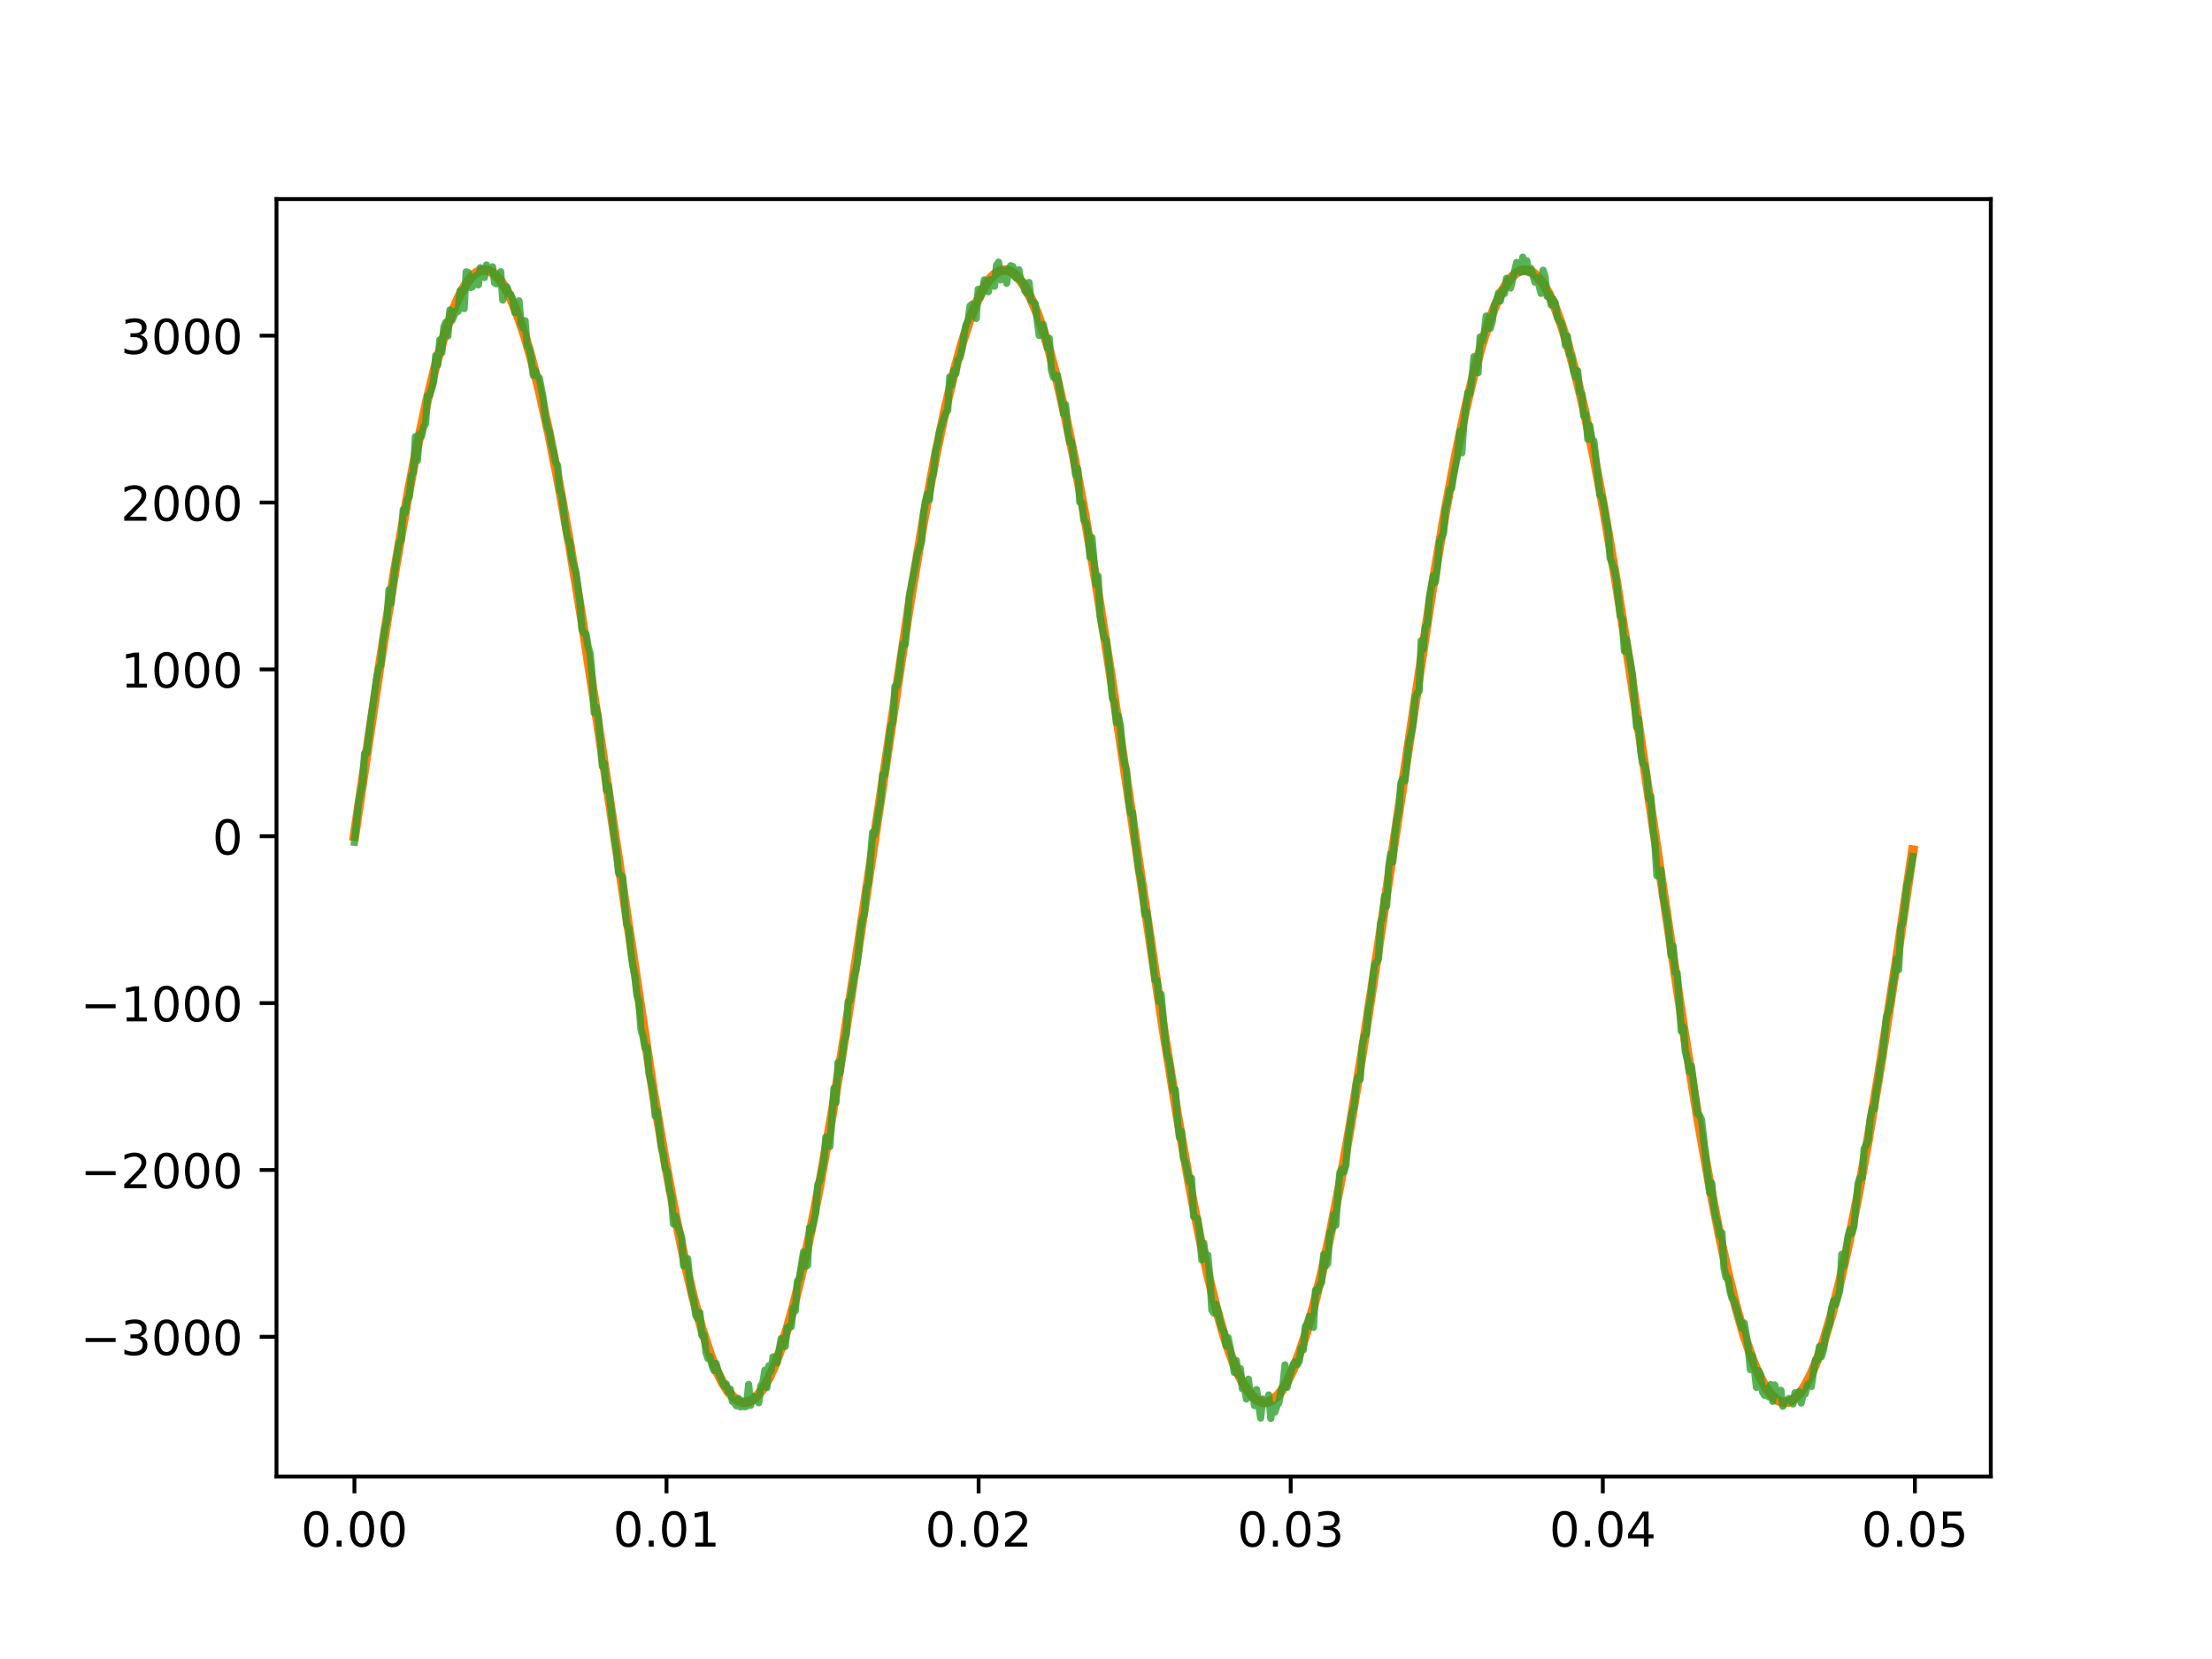 <?xml version="1.0" encoding="utf-8" standalone="no"?>
<!DOCTYPE svg PUBLIC "-//W3C//DTD SVG 1.1//EN"
  "http://www.w3.org/Graphics/SVG/1.1/DTD/svg11.dtd">
<!-- Created with matplotlib (https://matplotlib.org/) -->
<svg height="345.6pt" version="1.1" viewBox="0 0 460.8 345.6" width="460.8pt" xmlns="http://www.w3.org/2000/svg" xmlns:xlink="http://www.w3.org/1999/xlink">
 <defs>
  <style type="text/css">*{stroke-linecap:butt;stroke-linejoin:round;}</style>
 </defs>
 <g id="figure_1">
  <g id="patch_1">
   <path d="M 0 345.6 
L 460.8 345.6 
L 460.8 0 
L 0 0 
z
" style="fill:#ffffff;"/>
  </g>
  <g id="axes_1">
   <g id="patch_2">
    <path d="M 57.6 307.584 
L 414.72 307.584 
L 414.72 41.472 
L 57.6 41.472 
z
" style="fill:#ffffff;"/>
   </g>
   <g id="matplotlib.axis_1">
    <g id="xtick_1">
     <g id="line2d_1">
      <defs>
       <path d="M 0 0 
L 0 3.5 
" id="mc0bf868b65" style="stroke:#000000;stroke-width:0.8;"/>
      </defs>
      <g>
       <use style="stroke:#000000;stroke-width:0.8;" x="73.833" xlink:href="#mc0bf868b65" y="307.584"/>
      </g>
     </g>
     <g id="text_1">
      <!-- 0.00 -->
      <g transform="translate(62.7 322.182)scale(0.1 -0.1)">
       <defs>
        <path d="M 31.781 66.406 
Q 24.172 66.406 20.328 58.906 
Q 16.5 51.422 16.5 36.375 
Q 16.5 21.391 20.328 13.891 
Q 24.172 6.391 31.781 6.391 
Q 39.453 6.391 43.281 13.891 
Q 47.125 21.391 47.125 36.375 
Q 47.125 51.422 43.281 58.906 
Q 39.453 66.406 31.781 66.406 
z
M 31.781 74.219 
Q 44.047 74.219 50.516 64.516 
Q 56.984 54.828 56.984 36.375 
Q 56.984 17.969 50.516 8.266 
Q 44.047 -1.422 31.781 -1.422 
Q 19.531 -1.422 13.062 8.266 
Q 6.594 17.969 6.594 36.375 
Q 6.594 54.828 13.062 64.516 
Q 19.531 74.219 31.781 74.219 
z
" id="DejaVuSans-48"/>
        <path d="M 10.688 12.406 
L 21 12.406 
L 21 0 
L 10.688 0 
z
" id="DejaVuSans-46"/>
       </defs>
       <use xlink:href="#DejaVuSans-48"/>
       <use x="63.623" xlink:href="#DejaVuSans-46"/>
       <use x="95.41" xlink:href="#DejaVuSans-48"/>
       <use x="159.033" xlink:href="#DejaVuSans-48"/>
      </g>
     </g>
    </g>
    <g id="xtick_2">
     <g id="line2d_2">
      <g>
       <use style="stroke:#000000;stroke-width:0.8;" x="138.848" xlink:href="#mc0bf868b65" y="307.584"/>
      </g>
     </g>
     <g id="text_2">
      <!-- 0.01 -->
      <g transform="translate(127.715 322.182)scale(0.1 -0.1)">
       <defs>
        <path d="M 12.406 8.297 
L 28.516 8.297 
L 28.516 63.922 
L 10.984 60.406 
L 10.984 69.391 
L 28.422 72.906 
L 38.281 72.906 
L 38.281 8.297 
L 54.391 8.297 
L 54.391 0 
L 12.406 0 
z
" id="DejaVuSans-49"/>
       </defs>
       <use xlink:href="#DejaVuSans-48"/>
       <use x="63.623" xlink:href="#DejaVuSans-46"/>
       <use x="95.41" xlink:href="#DejaVuSans-48"/>
       <use x="159.033" xlink:href="#DejaVuSans-49"/>
      </g>
     </g>
    </g>
    <g id="xtick_3">
     <g id="line2d_3">
      <g>
       <use style="stroke:#000000;stroke-width:0.8;" x="203.864" xlink:href="#mc0bf868b65" y="307.584"/>
      </g>
     </g>
     <g id="text_3">
      <!-- 0.02 -->
      <g transform="translate(192.731 322.182)scale(0.1 -0.1)">
       <defs>
        <path d="M 19.188 8.297 
L 53.609 8.297 
L 53.609 0 
L 7.328 0 
L 7.328 8.297 
Q 12.938 14.109 22.625 23.891 
Q 32.328 33.688 34.812 36.531 
Q 39.547 41.844 41.422 45.531 
Q 43.312 49.219 43.312 52.781 
Q 43.312 58.594 39.234 62.25 
Q 35.156 65.922 28.609 65.922 
Q 23.969 65.922 18.812 64.312 
Q 13.672 62.703 7.812 59.422 
L 7.812 69.391 
Q 13.766 71.781 18.938 73 
Q 24.125 74.219 28.422 74.219 
Q 39.75 74.219 46.484 68.547 
Q 53.219 62.891 53.219 53.422 
Q 53.219 48.922 51.531 44.891 
Q 49.859 40.875 45.406 35.406 
Q 44.188 33.984 37.641 27.219 
Q 31.109 20.453 19.188 8.297 
z
" id="DejaVuSans-50"/>
       </defs>
       <use xlink:href="#DejaVuSans-48"/>
       <use x="63.623" xlink:href="#DejaVuSans-46"/>
       <use x="95.41" xlink:href="#DejaVuSans-48"/>
       <use x="159.033" xlink:href="#DejaVuSans-50"/>
      </g>
     </g>
    </g>
    <g id="xtick_4">
     <g id="line2d_4">
      <g>
       <use style="stroke:#000000;stroke-width:0.8;" x="268.879" xlink:href="#mc0bf868b65" y="307.584"/>
      </g>
     </g>
     <g id="text_4">
      <!-- 0.03 -->
      <g transform="translate(257.747 322.182)scale(0.1 -0.1)">
       <defs>
        <path d="M 40.578 39.312 
Q 47.656 37.797 51.625 33 
Q 55.609 28.219 55.609 21.188 
Q 55.609 10.406 48.188 4.484 
Q 40.766 -1.422 27.094 -1.422 
Q 22.516 -1.422 17.656 -0.516 
Q 12.797 0.391 7.625 2.203 
L 7.625 11.719 
Q 11.719 9.328 16.594 8.109 
Q 21.484 6.891 26.812 6.891 
Q 36.078 6.891 40.938 10.547 
Q 45.797 14.203 45.797 21.188 
Q 45.797 27.641 41.281 31.266 
Q 36.766 34.906 28.719 34.906 
L 20.219 34.906 
L 20.219 43.016 
L 29.109 43.016 
Q 36.375 43.016 40.234 45.922 
Q 44.094 48.828 44.094 54.297 
Q 44.094 59.906 40.109 62.906 
Q 36.141 65.922 28.719 65.922 
Q 24.656 65.922 20.016 65.031 
Q 15.375 64.156 9.812 62.312 
L 9.812 71.094 
Q 15.438 72.656 20.344 73.438 
Q 25.25 74.219 29.594 74.219 
Q 40.828 74.219 47.359 69.109 
Q 53.906 64.016 53.906 55.328 
Q 53.906 49.266 50.438 45.094 
Q 46.969 40.922 40.578 39.312 
z
" id="DejaVuSans-51"/>
       </defs>
       <use xlink:href="#DejaVuSans-48"/>
       <use x="63.623" xlink:href="#DejaVuSans-46"/>
       <use x="95.41" xlink:href="#DejaVuSans-48"/>
       <use x="159.033" xlink:href="#DejaVuSans-51"/>
      </g>
     </g>
    </g>
    <g id="xtick_5">
     <g id="line2d_5">
      <g>
       <use style="stroke:#000000;stroke-width:0.8;" x="333.895" xlink:href="#mc0bf868b65" y="307.584"/>
      </g>
     </g>
     <g id="text_5">
      <!-- 0.04 -->
      <g transform="translate(322.762 322.182)scale(0.1 -0.1)">
       <defs>
        <path d="M 37.797 64.312 
L 12.891 25.391 
L 37.797 25.391 
z
M 35.203 72.906 
L 47.609 72.906 
L 47.609 25.391 
L 58.016 25.391 
L 58.016 17.188 
L 47.609 17.188 
L 47.609 0 
L 37.797 0 
L 37.797 17.188 
L 4.891 17.188 
L 4.891 26.703 
z
" id="DejaVuSans-52"/>
       </defs>
       <use xlink:href="#DejaVuSans-48"/>
       <use x="63.623" xlink:href="#DejaVuSans-46"/>
       <use x="95.41" xlink:href="#DejaVuSans-48"/>
       <use x="159.033" xlink:href="#DejaVuSans-52"/>
      </g>
     </g>
    </g>
    <g id="xtick_6">
     <g id="line2d_6">
      <g>
       <use style="stroke:#000000;stroke-width:0.8;" x="398.911" xlink:href="#mc0bf868b65" y="307.584"/>
      </g>
     </g>
     <g id="text_6">
      <!-- 0.05 -->
      <g transform="translate(387.778 322.182)scale(0.1 -0.1)">
       <defs>
        <path d="M 10.797 72.906 
L 49.516 72.906 
L 49.516 64.594 
L 19.828 64.594 
L 19.828 46.734 
Q 21.969 47.469 24.109 47.828 
Q 26.266 48.188 28.422 48.188 
Q 40.625 48.188 47.75 41.5 
Q 54.891 34.812 54.891 23.391 
Q 54.891 11.625 47.562 5.094 
Q 40.234 -1.422 26.906 -1.422 
Q 22.312 -1.422 17.547 -0.641 
Q 12.797 0.141 7.719 1.703 
L 7.719 11.625 
Q 12.109 9.234 16.797 8.062 
Q 21.484 6.891 26.703 6.891 
Q 35.156 6.891 40.078 11.328 
Q 45.016 15.766 45.016 23.391 
Q 45.016 31 40.078 35.438 
Q 35.156 39.891 26.703 39.891 
Q 22.75 39.891 18.812 39.016 
Q 14.891 38.141 10.797 36.281 
z
" id="DejaVuSans-53"/>
       </defs>
       <use xlink:href="#DejaVuSans-48"/>
       <use x="63.623" xlink:href="#DejaVuSans-46"/>
       <use x="95.41" xlink:href="#DejaVuSans-48"/>
       <use x="159.033" xlink:href="#DejaVuSans-53"/>
      </g>
     </g>
    </g>
   </g>
   <g id="matplotlib.axis_2">
    <g id="ytick_1">
     <g id="line2d_7">
      <defs>
       <path d="M 0 0 
L -3.5 0 
" id="m64cdd370d0" style="stroke:#000000;stroke-width:0.8;"/>
      </defs>
      <g>
       <use style="stroke:#000000;stroke-width:0.8;" x="57.6" xlink:href="#m64cdd370d0" y="278.483"/>
      </g>
     </g>
     <g id="text_7">
      <!-- −3000 -->
      <g transform="translate(16.77 282.282)scale(0.1 -0.1)">
       <defs>
        <path d="M 10.594 35.5 
L 73.188 35.5 
L 73.188 27.203 
L 10.594 27.203 
z
" id="DejaVuSans-8722"/>
       </defs>
       <use xlink:href="#DejaVuSans-8722"/>
       <use x="83.789" xlink:href="#DejaVuSans-51"/>
       <use x="147.412" xlink:href="#DejaVuSans-48"/>
       <use x="211.035" xlink:href="#DejaVuSans-48"/>
       <use x="274.658" xlink:href="#DejaVuSans-48"/>
      </g>
     </g>
    </g>
    <g id="ytick_2">
     <g id="line2d_8">
      <g>
       <use style="stroke:#000000;stroke-width:0.8;" x="57.6" xlink:href="#m64cdd370d0" y="243.723"/>
      </g>
     </g>
     <g id="text_8">
      <!-- −2000 -->
      <g transform="translate(16.77 247.523)scale(0.1 -0.1)">
       <use xlink:href="#DejaVuSans-8722"/>
       <use x="83.789" xlink:href="#DejaVuSans-50"/>
       <use x="147.412" xlink:href="#DejaVuSans-48"/>
       <use x="211.035" xlink:href="#DejaVuSans-48"/>
       <use x="274.658" xlink:href="#DejaVuSans-48"/>
      </g>
     </g>
    </g>
    <g id="ytick_3">
     <g id="line2d_9">
      <g>
       <use style="stroke:#000000;stroke-width:0.8;" x="57.6" xlink:href="#m64cdd370d0" y="208.964"/>
      </g>
     </g>
     <g id="text_9">
      <!-- −1000 -->
      <g transform="translate(16.77 212.763)scale(0.1 -0.1)">
       <use xlink:href="#DejaVuSans-8722"/>
       <use x="83.789" xlink:href="#DejaVuSans-49"/>
       <use x="147.412" xlink:href="#DejaVuSans-48"/>
       <use x="211.035" xlink:href="#DejaVuSans-48"/>
       <use x="274.658" xlink:href="#DejaVuSans-48"/>
      </g>
     </g>
    </g>
    <g id="ytick_4">
     <g id="line2d_10">
      <g>
       <use style="stroke:#000000;stroke-width:0.8;" x="57.6" xlink:href="#m64cdd370d0" y="174.204"/>
      </g>
     </g>
     <g id="text_10">
      <!-- 0 -->
      <g transform="translate(44.237 178.004)scale(0.1 -0.1)">
       <use xlink:href="#DejaVuSans-48"/>
      </g>
     </g>
    </g>
    <g id="ytick_5">
     <g id="line2d_11">
      <g>
       <use style="stroke:#000000;stroke-width:0.8;" x="57.6" xlink:href="#m64cdd370d0" y="139.445"/>
      </g>
     </g>
     <g id="text_11">
      <!-- 1000 -->
      <g transform="translate(25.15 143.244)scale(0.1 -0.1)">
       <use xlink:href="#DejaVuSans-49"/>
       <use x="63.623" xlink:href="#DejaVuSans-48"/>
       <use x="127.246" xlink:href="#DejaVuSans-48"/>
       <use x="190.869" xlink:href="#DejaVuSans-48"/>
      </g>
     </g>
    </g>
    <g id="ytick_6">
     <g id="line2d_12">
      <g>
       <use style="stroke:#000000;stroke-width:0.8;" x="57.6" xlink:href="#m64cdd370d0" y="104.685"/>
      </g>
     </g>
     <g id="text_12">
      <!-- 2000 -->
      <g transform="translate(25.15 108.484)scale(0.1 -0.1)">
       <use xlink:href="#DejaVuSans-50"/>
       <use x="63.623" xlink:href="#DejaVuSans-48"/>
       <use x="127.246" xlink:href="#DejaVuSans-48"/>
       <use x="190.869" xlink:href="#DejaVuSans-48"/>
      </g>
     </g>
    </g>
    <g id="ytick_7">
     <g id="line2d_13">
      <g>
       <use style="stroke:#000000;stroke-width:0.8;" x="57.6" xlink:href="#m64cdd370d0" y="69.926"/>
      </g>
     </g>
     <g id="text_13">
      <!-- 3000 -->
      <g transform="translate(25.15 73.725)scale(0.1 -0.1)">
       <use xlink:href="#DejaVuSans-51"/>
       <use x="63.623" xlink:href="#DejaVuSans-48"/>
       <use x="127.246" xlink:href="#DejaVuSans-48"/>
       <use x="190.869" xlink:href="#DejaVuSans-48"/>
      </g>
     </g>
    </g>
   </g>
   <g id="line2d_14">
    <path clip-path="url(#p0da6315774)" d="M 73.833 174.204 
L 79.335 137.196 
L 82.298 118.589 
L 84.838 103.924 
L 86.954 92.852 
L 89.071 83.005 
L 90.764 76.108 
L 92.457 70.156 
L 93.727 66.347 
L 94.997 63.122 
L 96.266 60.499 
L 97.536 58.493 
L 98.383 57.503 
L 99.229 56.794 
L 100.076 56.368 
L 100.923 56.226 
L 101.769 56.369 
L 102.616 56.795 
L 103.462 57.504 
L 104.309 58.494 
L 105.155 59.763 
L 106.425 62.183 
L 107.695 65.209 
L 108.965 68.826 
L 110.235 73.014 
L 111.928 79.447 
L 113.621 86.793 
L 115.737 97.15 
L 117.854 108.665 
L 120.393 123.769 
L 123.356 142.746 
L 128.012 174.213 
L 133.515 211.221 
L 136.478 229.828 
L 139.018 244.492 
L 141.134 255.563 
L 143.25 265.409 
L 144.944 272.306 
L 146.637 278.257 
L 147.906 282.066 
L 149.176 285.29 
L 150.446 287.912 
L 151.716 289.918 
L 152.563 290.907 
L 153.409 291.615 
L 154.256 292.041 
L 155.102 292.182 
L 155.949 292.039 
L 156.795 291.613 
L 157.642 290.903 
L 158.488 289.913 
L 159.335 288.643 
L 160.605 286.223 
L 161.875 283.196 
L 163.144 279.578 
L 164.414 275.39 
L 166.107 268.956 
L 167.801 261.61 
L 169.917 251.252 
L 172.033 239.736 
L 174.573 224.632 
L 177.536 205.654 
L 182.192 174.187 
L 187.695 137.179 
L 190.658 118.573 
L 193.197 103.91 
L 195.314 92.84 
L 197.43 82.994 
L 199.123 76.098 
L 200.816 70.148 
L 202.086 66.339 
L 203.356 63.116 
L 204.626 60.494 
L 205.896 58.489 
L 206.742 57.5 
L 207.589 56.792 
L 208.435 56.368 
L 209.282 56.226 
L 210.128 56.37 
L 210.975 56.797 
L 211.821 57.507 
L 212.668 58.498 
L 213.515 59.768 
L 214.784 62.188 
L 216.054 65.216 
L 217.324 68.834 
L 218.594 73.023 
L 220.287 79.458 
L 221.98 86.805 
L 224.097 97.163 
L 226.213 108.68 
L 228.753 123.785 
L 231.716 142.763 
L 236.372 174.23 
L 241.874 211.238 
L 244.837 229.843 
L 247.377 244.506 
L 249.493 255.575 
L 251.61 265.421 
L 253.303 272.315 
L 254.996 278.265 
L 256.266 282.073 
L 257.536 285.296 
L 258.805 287.916 
L 260.075 289.921 
L 260.922 290.91 
L 261.768 291.617 
L 262.615 292.042 
L 263.461 292.182 
L 264.308 292.039 
L 265.155 291.611 
L 266.001 290.901 
L 266.848 289.909 
L 267.694 288.639 
L 268.964 286.218 
L 270.234 283.189 
L 271.504 279.571 
L 272.774 275.381 
L 274.467 268.946 
L 276.16 261.598 
L 278.276 251.239 
L 280.393 239.722 
L 282.932 224.616 
L 285.895 205.638 
L 290.551 174.169 
L 296.054 137.163 
L 299.017 118.558 
L 301.557 103.896 
L 303.673 92.827 
L 305.789 82.983 
L 307.482 76.088 
L 309.176 70.139 
L 310.445 66.332 
L 311.715 63.11 
L 312.985 60.49 
L 314.255 58.486 
L 315.101 57.498 
L 315.948 56.791 
L 316.795 56.367 
L 317.641 56.226 
L 318.488 56.371 
L 319.334 56.798 
L 320.181 57.509 
L 321.027 58.501 
L 321.874 59.772 
L 323.144 62.194 
L 324.414 65.222 
L 325.683 68.842 
L 326.953 73.032 
L 328.646 79.468 
L 330.339 86.816 
L 332.456 97.176 
L 334.572 108.694 
L 337.112 123.801 
L 340.075 142.779 
L 344.731 174.248 
L 350.234 211.254 
L 353.196 229.858 
L 355.736 244.52 
L 357.853 255.588 
L 359.969 265.432 
L 361.662 272.325 
L 363.355 278.273 
L 364.625 282.08 
L 365.895 285.301 
L 367.165 287.921 
L 368.435 289.924 
L 369.281 290.912 
L 370.128 291.619 
L 370.974 292.042 
L 371.821 292.182 
L 372.667 292.038 
L 373.514 291.609 
L 374.36 290.898 
L 375.207 289.906 
L 376.054 288.635 
L 377.323 286.212 
L 378.593 283.183 
L 379.863 279.563 
L 381.133 275.372 
L 382.826 268.935 
L 384.519 261.586 
L 386.635 251.226 
L 388.752 239.707 
L 391.292 224.6 
L 394.254 205.621 
L 398.487 177.047 
L 398.487 177.047 
" style="fill:none;stroke:#1f77b4;stroke-linecap:square;stroke-width:1.5;"/>
   </g>
   <g id="line2d_15">
    <path clip-path="url(#p0da6315774)" d="M 73.833 174.204 
L 79.335 137.198 
L 82.298 118.598 
L 84.838 103.938 
L 86.954 92.865 
L 89.071 83.011 
L 90.764 76.128 
L 92.457 70.158 
L 94.15 65.227 
L 95.42 62.202 
L 96.69 59.782 
L 97.536 58.513 
L 98.383 57.511 
L 99.229 56.807 
L 100.076 56.39 
L 100.923 56.244 
L 101.769 56.369 
L 102.616 56.812 
L 103.462 57.525 
L 104.309 58.507 
L 105.579 60.518 
L 106.848 63.143 
L 108.118 66.368 
L 109.388 70.176 
L 110.658 74.547 
L 112.351 81.204 
L 114.467 90.785 
L 116.584 101.631 
L 118.7 113.563 
L 121.24 129.062 
L 124.626 151.192 
L 136.055 227.239 
L 138.594 242.126 
L 140.711 253.419 
L 142.827 263.523 
L 144.52 270.649 
L 146.213 276.841 
L 147.906 282.044 
L 149.176 285.272 
L 150.446 287.9 
L 151.716 289.914 
L 152.986 291.288 
L 153.832 291.849 
L 154.679 292.125 
L 155.525 292.129 
L 156.372 291.862 
L 157.219 291.277 
L 158.065 290.424 
L 158.912 289.303 
L 160.182 287.085 
L 161.451 284.258 
L 162.721 280.835 
L 163.991 276.836 
L 165.261 272.282 
L 166.954 265.4 
L 168.647 257.626 
L 170.763 246.785 
L 173.303 232.345 
L 175.843 216.662 
L 179.229 194.373 
L 189.388 126.403 
L 192.351 108.662 
L 194.89 94.982 
L 197.007 84.873 
L 198.7 77.765 
L 200.393 71.562 
L 202.086 66.366 
L 203.356 63.143 
L 204.626 60.521 
L 205.472 59.109 
L 206.319 57.966 
L 207.165 57.132 
L 208.012 56.568 
L 208.859 56.274 
L 209.705 56.271 
L 210.552 56.567 
L 211.398 57.133 
L 212.245 57.969 
L 213.515 59.774 
L 214.784 62.197 
L 216.054 65.226 
L 217.324 68.843 
L 218.594 73.03 
L 220.287 79.444 
L 221.98 86.805 
L 223.673 94.98 
L 225.79 106.282 
L 228.329 121.163 
L 231.292 139.964 
L 235.525 168.416 
L 242.298 213.948 
L 245.26 232.345 
L 247.8 246.776 
L 249.917 257.612 
L 251.61 265.399 
L 253.303 272.282 
L 254.996 278.242 
L 256.266 282.057 
L 257.536 285.282 
L 258.805 287.899 
L 260.075 289.9 
L 260.922 290.901 
L 261.768 291.595 
L 262.615 292.019 
L 263.461 292.171 
L 264.308 292.03 
L 265.155 291.593 
L 266.001 290.886 
L 266.848 289.911 
L 268.118 287.898 
L 269.387 285.27 
L 270.657 282.043 
L 271.927 278.232 
L 273.62 272.296 
L 275.313 265.399 
L 277.006 257.623 
L 279.123 246.786 
L 281.239 234.846 
L 283.779 219.351 
L 287.165 197.22 
L 298.17 123.763 
L 301.133 106.284 
L 303.25 94.989 
L 305.366 84.881 
L 307.059 77.764 
L 308.752 71.561 
L 310.445 66.368 
L 311.715 63.142 
L 312.985 60.516 
L 314.255 58.505 
L 315.101 57.525 
L 315.948 56.813 
L 316.795 56.371 
L 317.641 56.243 
L 318.488 56.391 
L 319.334 56.81 
L 320.181 57.508 
L 321.451 59.096 
L 322.72 61.316 
L 323.99 64.146 
L 325.26 67.571 
L 326.53 71.572 
L 328.223 77.756 
L 329.916 84.885 
L 332.033 94.983 
L 334.149 106.273 
L 336.689 121.165 
L 339.652 139.962 
L 343.884 168.416 
L 350.657 213.946 
L 353.62 232.346 
L 356.159 246.783 
L 358.276 257.615 
L 359.969 265.392 
L 361.662 272.282 
L 363.355 278.245 
L 365.048 283.181 
L 366.318 286.208 
L 367.588 288.63 
L 368.435 289.894 
L 369.281 290.892 
L 370.128 291.608 
L 370.974 292.02 
L 371.821 292.161 
L 372.667 292.031 
L 373.514 291.602 
L 374.36 290.884 
L 375.207 289.897 
L 376.054 288.645 
L 377.323 286.219 
L 378.593 283.188 
L 379.863 279.568 
L 381.556 273.874 
L 383.249 267.207 
L 384.942 259.646 
L 387.059 249.035 
L 389.175 237.312 
L 391.715 222.014 
L 395.101 200.053 
L 398.487 177.1 
L 398.487 177.1 
" style="fill:none;stroke:#ff7f0e;stroke-linecap:square;stroke-width:2;"/>
   </g>
   <g id="line2d_16">
    <path clip-path="url(#p0da6315774)" d="M 73.833 175.461 
L 74.679 167.255 
L 75.526 163.057 
L 75.949 156.934 
L 76.372 156.942 
L 77.219 150.238 
L 78.489 141.194 
L 78.912 139.063 
L 79.335 138.54 
L 79.759 133.639 
L 80.182 130.81 
L 80.605 129.259 
L 81.028 122.841 
L 81.452 125.736 
L 82.298 118.288 
L 83.145 113.01 
L 83.568 112.532 
L 83.991 106.17 
L 84.415 106.818 
L 84.838 104.121 
L 85.261 103.473 
L 85.685 99.067 
L 86.108 98.43 
L 86.531 90.944 
L 86.954 95.898 
L 87.378 90.449 
L 87.801 90.886 
L 88.224 88.996 
L 88.647 88.268 
L 89.071 82.46 
L 89.494 82.409 
L 90.341 79.544 
L 90.764 74.079 
L 91.187 76.053 
L 91.61 70.797 
L 92.034 73.449 
L 92.457 68.118 
L 92.88 67.145 
L 93.304 69.998 
L 93.727 64.574 
L 94.15 66.741 
L 94.997 64.784 
L 95.42 64.879 
L 95.843 60.566 
L 96.266 60.314 
L 96.69 64.292 
L 97.113 56.634 
L 97.536 56.749 
L 97.96 59.897 
L 98.383 59.778 
L 98.806 57.732 
L 99.229 57.339 
L 99.653 59.345 
L 100.076 55.781 
L 100.499 56.355 
L 100.923 57.806 
L 101.346 55.199 
L 101.769 56.279 
L 102.192 56.2 
L 102.616 55.578 
L 103.039 58.939 
L 103.462 59.127 
L 103.885 58.862 
L 104.309 56.607 
L 104.732 62.494 
L 105.155 59.753 
L 105.579 59.762 
L 106.002 61.179 
L 106.425 61.351 
L 106.848 62.446 
L 107.272 65.135 
L 108.118 62.681 
L 108.542 67.409 
L 108.965 68.392 
L 109.388 66.816 
L 109.811 71.921 
L 110.235 72.441 
L 110.658 74.683 
L 111.081 78.175 
L 111.505 77.193 
L 111.928 78.323 
L 112.351 78.746 
L 113.198 83.236 
L 113.621 87.072 
L 114.044 89.142 
L 114.467 89.851 
L 114.891 92.663 
L 115.314 93.965 
L 115.737 96.27 
L 116.161 96.948 
L 116.584 102.193 
L 117.007 103.088 
L 117.854 110.062 
L 118.277 112.229 
L 118.7 112.947 
L 119.124 116.354 
L 119.97 119.254 
L 120.817 125.436 
L 121.24 131.182 
L 121.663 131.931 
L 122.086 132.078 
L 122.51 134.636 
L 122.933 136.107 
L 123.356 140.789 
L 123.78 148.485 
L 124.203 147.289 
L 124.626 149.203 
L 125.473 159.652 
L 125.896 158.971 
L 126.319 164.601 
L 126.743 163.688 
L 128.012 174.792 
L 128.436 177.381 
L 128.859 181.934 
L 129.705 182.664 
L 130.129 188.445 
L 130.552 192.637 
L 130.975 193.325 
L 131.399 198.062 
L 131.822 201.173 
L 132.245 203.197 
L 132.668 207.23 
L 133.092 208.534 
L 133.515 214.424 
L 133.938 215.912 
L 134.362 218.331 
L 134.785 218.116 
L 135.208 223.668 
L 135.631 225.251 
L 136.055 227.48 
L 136.478 232.477 
L 136.901 231.377 
L 137.748 238.893 
L 138.171 240.369 
L 138.594 243.45 
L 139.018 244.128 
L 139.441 247.847 
L 139.864 249.249 
L 140.287 254.99 
L 140.711 253.303 
L 141.134 255.259 
L 141.981 257.738 
L 142.404 263.68 
L 142.827 263.163 
L 143.25 262.19 
L 143.674 266.593 
L 144.097 269.42 
L 144.52 270.83 
L 144.944 274.063 
L 145.367 274.718 
L 145.79 273.405 
L 146.213 278.209 
L 146.637 277.961 
L 147.06 281.754 
L 147.483 282.994 
L 147.906 282.568 
L 148.33 284.499 
L 148.753 285.528 
L 149.176 284.02 
L 149.6 285.739 
L 150.869 288.724 
L 151.293 288.317 
L 151.716 289.968 
L 152.139 289.408 
L 152.563 291.953 
L 152.986 292.212 
L 153.409 292.852 
L 153.832 291.348 
L 154.256 293.1 
L 154.679 291.987 
L 155.102 293.057 
L 155.525 292.954 
L 155.949 288.394 
L 156.372 292.748 
L 156.795 290.845 
L 157.642 291.798 
L 158.065 292.229 
L 158.488 288.682 
L 158.912 288.046 
L 159.335 285.437 
L 159.758 289.066 
L 160.182 284.511 
L 160.605 285.675 
L 161.028 282.651 
L 161.451 283.016 
L 161.875 283.909 
L 162.721 278.857 
L 163.144 279.857 
L 163.568 280.492 
L 163.991 276.551 
L 164.414 276.302 
L 164.838 276.387 
L 165.261 272.415 
L 165.684 273.057 
L 166.107 266.899 
L 166.531 266.39 
L 167.377 260.813 
L 167.801 263.843 
L 168.224 263.599 
L 168.647 255.75 
L 169.07 256.435 
L 169.917 252.65 
L 170.34 246.782 
L 170.763 245.97 
L 171.61 241.913 
L 172.033 236.91 
L 172.457 238.393 
L 172.88 238.864 
L 173.726 226.679 
L 174.15 229.671 
L 174.573 221.32 
L 174.996 223.532 
L 175.843 216.837 
L 176.266 215.55 
L 176.689 208.632 
L 177.113 208.424 
L 177.959 203.226 
L 178.382 201.784 
L 178.806 198.784 
L 179.229 194.111 
L 179.652 191.577 
L 180.076 190.298 
L 180.499 185.037 
L 180.922 183.95 
L 181.769 173.398 
L 182.192 173.831 
L 182.615 171.717 
L 183.039 168.783 
L 183.462 166.869 
L 183.885 161.344 
L 184.308 161.41 
L 185.578 151.237 
L 186.002 150.347 
L 186.425 143.01 
L 186.848 142.894 
L 187.271 140.513 
L 187.695 136.69 
L 188.118 134.025 
L 188.541 134.311 
L 189.388 124.36 
L 190.658 117.725 
L 191.081 115.38 
L 191.927 112.926 
L 192.351 107.024 
L 192.774 104.517 
L 193.197 102.892 
L 193.621 104.08 
L 194.044 99.745 
L 194.467 98.559 
L 194.89 93.931 
L 195.314 92.515 
L 195.737 89.859 
L 196.583 87.251 
L 197.007 86.033 
L 197.43 85.459 
L 197.853 78.499 
L 198.277 80.177 
L 198.7 77.145 
L 199.123 77.853 
L 199.546 75.005 
L 199.97 74.501 
L 200.393 72.792 
L 200.816 69.789 
L 201.24 67.616 
L 201.663 66.85 
L 202.086 63.717 
L 202.509 63.373 
L 202.933 64.649 
L 203.356 66.337 
L 203.779 60.259 
L 204.202 62.036 
L 204.626 60.989 
L 205.049 58.307 
L 205.896 60.774 
L 206.319 58.265 
L 206.742 59.436 
L 207.165 59.624 
L 207.589 55.305 
L 208.012 54.604 
L 208.435 58.284 
L 208.859 56.546 
L 209.282 56.362 
L 209.705 58.997 
L 210.128 56.11 
L 210.552 55.349 
L 210.975 55.502 
L 211.398 57.662 
L 211.821 58.017 
L 212.245 56.178 
L 212.668 58.569 
L 213.091 58.636 
L 213.515 60.601 
L 213.938 61.094 
L 214.361 58.84 
L 214.784 62.565 
L 215.631 63.188 
L 216.478 69.877 
L 216.901 69.381 
L 217.324 67.607 
L 218.171 72.453 
L 218.594 70.482 
L 219.017 77.034 
L 219.441 78.572 
L 219.864 78.814 
L 220.287 78.195 
L 221.557 86.236 
L 221.98 84.337 
L 222.403 89.776 
L 222.827 92.145 
L 223.25 92.072 
L 224.097 99.007 
L 224.52 97.677 
L 224.943 104.618 
L 225.366 104.737 
L 225.79 108.364 
L 226.213 108.88 
L 226.636 110.787 
L 227.06 116.093 
L 227.483 111.986 
L 228.329 121.823 
L 228.753 120.008 
L 229.176 128.356 
L 230.022 132.949 
L 230.446 133.237 
L 231.292 140.501 
L 231.716 145.471 
L 232.139 146.209 
L 232.562 150.525 
L 232.985 149.127 
L 233.409 151.272 
L 233.832 156.516 
L 234.255 159.091 
L 234.679 160.406 
L 235.102 166.678 
L 235.525 169.427 
L 235.948 169.273 
L 236.372 174.565 
L 236.795 177.532 
L 237.218 181.402 
L 237.641 182.93 
L 238.065 185.898 
L 238.488 190.581 
L 238.911 189.954 
L 240.604 204.184 
L 241.028 204.171 
L 241.451 208.679 
L 241.874 207.108 
L 242.721 216.455 
L 243.144 219.723 
L 243.567 220.989 
L 244.414 227.183 
L 244.837 226.988 
L 245.26 232.956 
L 245.684 236.948 
L 246.107 235.675 
L 246.53 241.183 
L 246.954 242.145 
L 247.8 246.266 
L 248.223 245.444 
L 248.647 253.415 
L 249.493 253.851 
L 249.917 256.712 
L 250.34 262.453 
L 250.763 258.986 
L 251.186 262.022 
L 251.61 261.449 
L 252.033 266.145 
L 252.456 272.951 
L 252.879 273.543 
L 253.303 271.711 
L 253.726 273.062 
L 254.149 275.331 
L 254.573 276.838 
L 254.996 277.403 
L 255.419 280.365 
L 255.842 278.647 
L 256.689 283.005 
L 257.112 285.901 
L 257.536 283.415 
L 257.959 286.485 
L 258.382 285.092 
L 258.805 289.302 
L 259.229 288.842 
L 259.652 291.438 
L 260.075 287.307 
L 260.499 291.114 
L 260.922 289.714 
L 261.345 292.818 
L 261.768 289.482 
L 262.615 295.415 
L 263.038 291.434 
L 263.461 291.617 
L 263.885 292.376 
L 264.308 290.589 
L 264.731 295.488 
L 265.155 292.703 
L 265.578 294.157 
L 266.001 292.851 
L 266.424 292.202 
L 266.848 289.864 
L 267.271 288.401 
L 267.694 284.318 
L 268.118 289.02 
L 268.541 287.027 
L 269.387 284.272 
L 269.811 283.656 
L 270.234 284.289 
L 270.657 283.599 
L 271.08 280.73 
L 271.504 281.192 
L 271.927 276.312 
L 272.35 275.601 
L 272.774 274.217 
L 273.197 276.374 
L 273.62 276.519 
L 274.043 268.75 
L 274.467 269.099 
L 274.89 267.741 
L 275.313 267.184 
L 275.737 261.315 
L 276.16 263.729 
L 276.583 263.221 
L 277.006 256.848 
L 277.43 256.219 
L 277.853 252.977 
L 278.276 255.245 
L 278.699 248.762 
L 279.123 244.215 
L 279.546 243.561 
L 279.969 244.142 
L 280.393 242.738 
L 280.816 237.413 
L 281.662 231.782 
L 282.086 230.525 
L 282.509 225.92 
L 282.932 224.357 
L 283.356 224.871 
L 283.779 218.027 
L 284.202 215.758 
L 284.625 215.53 
L 285.049 210.194 
L 285.472 208.31 
L 286.318 201.017 
L 287.165 199.832 
L 287.588 192.287 
L 288.012 191.039 
L 288.435 186.638 
L 288.858 188.761 
L 289.281 180.704 
L 289.705 177.825 
L 290.128 179.556 
L 290.551 174.134 
L 290.975 170.78 
L 291.398 168.978 
L 291.821 163.087 
L 292.244 162.232 
L 292.668 162.681 
L 293.514 154.646 
L 293.938 153.093 
L 294.361 150.871 
L 294.784 145.158 
L 295.207 144.423 
L 295.631 143.97 
L 296.054 133.469 
L 296.477 135.238 
L 296.9 130.598 
L 297.324 130.183 
L 297.747 124.601 
L 298.594 119.902 
L 299.017 121.277 
L 299.44 118.186 
L 299.863 112.802 
L 300.287 112.066 
L 300.71 111.028 
L 301.133 105.91 
L 301.557 104.495 
L 301.98 102.012 
L 302.403 101.722 
L 302.826 98.927 
L 303.673 94.72 
L 304.096 89.883 
L 304.519 94.34 
L 304.943 88.228 
L 305.789 81.73 
L 306.213 82.003 
L 306.636 78.736 
L 307.059 74.299 
L 307.482 74.229 
L 307.906 77.67 
L 308.329 70.198 
L 308.752 71.047 
L 309.176 69.579 
L 309.599 65.832 
L 310.022 66.403 
L 310.445 68.391 
L 310.869 67.006 
L 311.292 63.599 
L 311.715 62.855 
L 312.138 61.068 
L 312.562 62.706 
L 312.985 60.419 
L 313.408 61.159 
L 313.832 57.987 
L 314.255 58.591 
L 314.678 59.999 
L 315.948 54.668 
L 316.371 56.092 
L 316.795 56.698 
L 317.218 53.568 
L 317.641 56.606 
L 318.064 54.327 
L 318.488 56.798 
L 318.911 55.908 
L 319.757 58.769 
L 320.181 57.774 
L 321.027 61.12 
L 321.451 56.301 
L 321.874 57.698 
L 322.297 61.748 
L 322.72 61.196 
L 323.144 63.523 
L 323.567 62.358 
L 323.99 63.059 
L 324.414 66.118 
L 324.837 66.874 
L 325.26 67.308 
L 325.683 69.004 
L 326.107 71.992 
L 326.53 70.02 
L 326.953 73.778 
L 327.376 74.142 
L 327.8 77.313 
L 328.223 78.654 
L 328.646 77.246 
L 329.07 81.767 
L 329.493 82.026 
L 329.916 86.668 
L 330.339 86.284 
L 330.763 91.488 
L 331.186 88.661 
L 331.609 91.505 
L 332.033 91.867 
L 333.302 103.163 
L 333.726 103.431 
L 334.149 105.362 
L 334.572 108.29 
L 334.996 110.302 
L 335.419 116.277 
L 336.265 118.459 
L 336.689 120.601 
L 337.535 128.341 
L 337.958 128.932 
L 338.382 135.619 
L 338.805 133.109 
L 340.075 140.583 
L 340.921 151.51 
L 341.345 149.751 
L 341.768 156.409 
L 342.191 159.013 
L 342.615 159.346 
L 343.038 161.444 
L 343.461 166.39 
L 343.884 165.839 
L 344.308 172.591 
L 344.731 175.34 
L 345.154 182.458 
L 345.577 181.478 
L 346.001 181.249 
L 346.424 186.649 
L 347.271 191.144 
L 347.694 194.556 
L 348.117 199.102 
L 348.54 197.101 
L 348.964 202.589 
L 349.387 202.69 
L 350.234 214.82 
L 350.657 213.883 
L 351.08 219.069 
L 351.503 220.689 
L 351.927 223.276 
L 352.35 222.013 
L 353.62 231.949 
L 354.043 232.325 
L 354.466 233.292 
L 356.159 248.509 
L 356.583 246.447 
L 357.006 251.062 
L 357.429 253.65 
L 357.853 254.935 
L 358.276 257.458 
L 358.699 256.789 
L 359.122 264.076 
L 359.546 266.123 
L 359.969 266.198 
L 360.392 268.935 
L 360.815 270.467 
L 361.239 271.01 
L 362.509 275.417 
L 362.932 276.73 
L 363.355 275.616 
L 364.202 280.819 
L 364.625 285.327 
L 365.048 282.374 
L 365.472 285.279 
L 365.895 289.012 
L 366.318 285.517 
L 366.741 286.27 
L 367.165 289.982 
L 367.588 290.662 
L 368.011 289.245 
L 368.435 290.979 
L 368.858 288.425 
L 369.281 291.933 
L 369.704 288.522 
L 370.128 290.278 
L 370.551 290.553 
L 370.974 289.628 
L 371.397 292.954 
L 371.821 291.793 
L 372.244 291.8 
L 372.667 291.321 
L 373.514 292.463 
L 373.937 290.112 
L 374.36 291.073 
L 374.784 289.893 
L 375.207 292.27 
L 375.63 290.581 
L 376.054 290.389 
L 376.477 288.617 
L 376.9 288.155 
L 377.323 288.84 
L 378.17 283.279 
L 378.593 283.37 
L 379.016 280.497 
L 379.44 282.617 
L 379.863 281.172 
L 380.286 278.476 
L 380.71 276.873 
L 381.133 275.899 
L 381.556 272.498 
L 381.979 270.974 
L 382.403 271.766 
L 383.249 268.9 
L 383.673 261.293 
L 384.096 263.729 
L 384.942 257.681 
L 385.366 256.188 
L 385.789 256.927 
L 386.212 255.466 
L 387.059 246.527 
L 387.482 245.345 
L 387.905 245.345 
L 388.329 239.299 
L 388.752 238.564 
L 389.175 237.451 
L 389.598 233.088 
L 390.022 230.871 
L 390.445 231.025 
L 390.868 227.134 
L 391.292 225.11 
L 391.715 221.861 
L 392.138 220.14 
L 392.985 211.779 
L 393.408 210.796 
L 393.831 208.696 
L 394.254 205.458 
L 394.678 203.13 
L 395.101 199.708 
L 395.524 201.994 
L 395.948 193.27 
L 396.371 192.173 
L 396.794 189.021 
L 397.217 184.456 
L 397.641 183.115 
L 398.487 178.414 
L 398.487 178.414 
" style="fill:none;stroke:#2ca02c;stroke-linecap:square;stroke-opacity:0.8;stroke-width:1.5;"/>
   </g>
   <g id="patch_3">
    <path d="M 57.6 307.584 
L 57.6 41.472 
" style="fill:none;stroke:#000000;stroke-linecap:square;stroke-linejoin:miter;stroke-width:0.8;"/>
   </g>
   <g id="patch_4">
    <path d="M 414.72 307.584 
L 414.72 41.472 
" style="fill:none;stroke:#000000;stroke-linecap:square;stroke-linejoin:miter;stroke-width:0.8;"/>
   </g>
   <g id="patch_5">
    <path d="M 57.6 307.584 
L 414.72 307.584 
" style="fill:none;stroke:#000000;stroke-linecap:square;stroke-linejoin:miter;stroke-width:0.8;"/>
   </g>
   <g id="patch_6">
    <path d="M 57.6 41.472 
L 414.72 41.472 
" style="fill:none;stroke:#000000;stroke-linecap:square;stroke-linejoin:miter;stroke-width:0.8;"/>
   </g>
  </g>
 </g>
 <defs>
  <clipPath id="p0da6315774">
   <rect height="266.112" width="357.12" x="57.6" y="41.472"/>
  </clipPath>
 </defs>
</svg>
